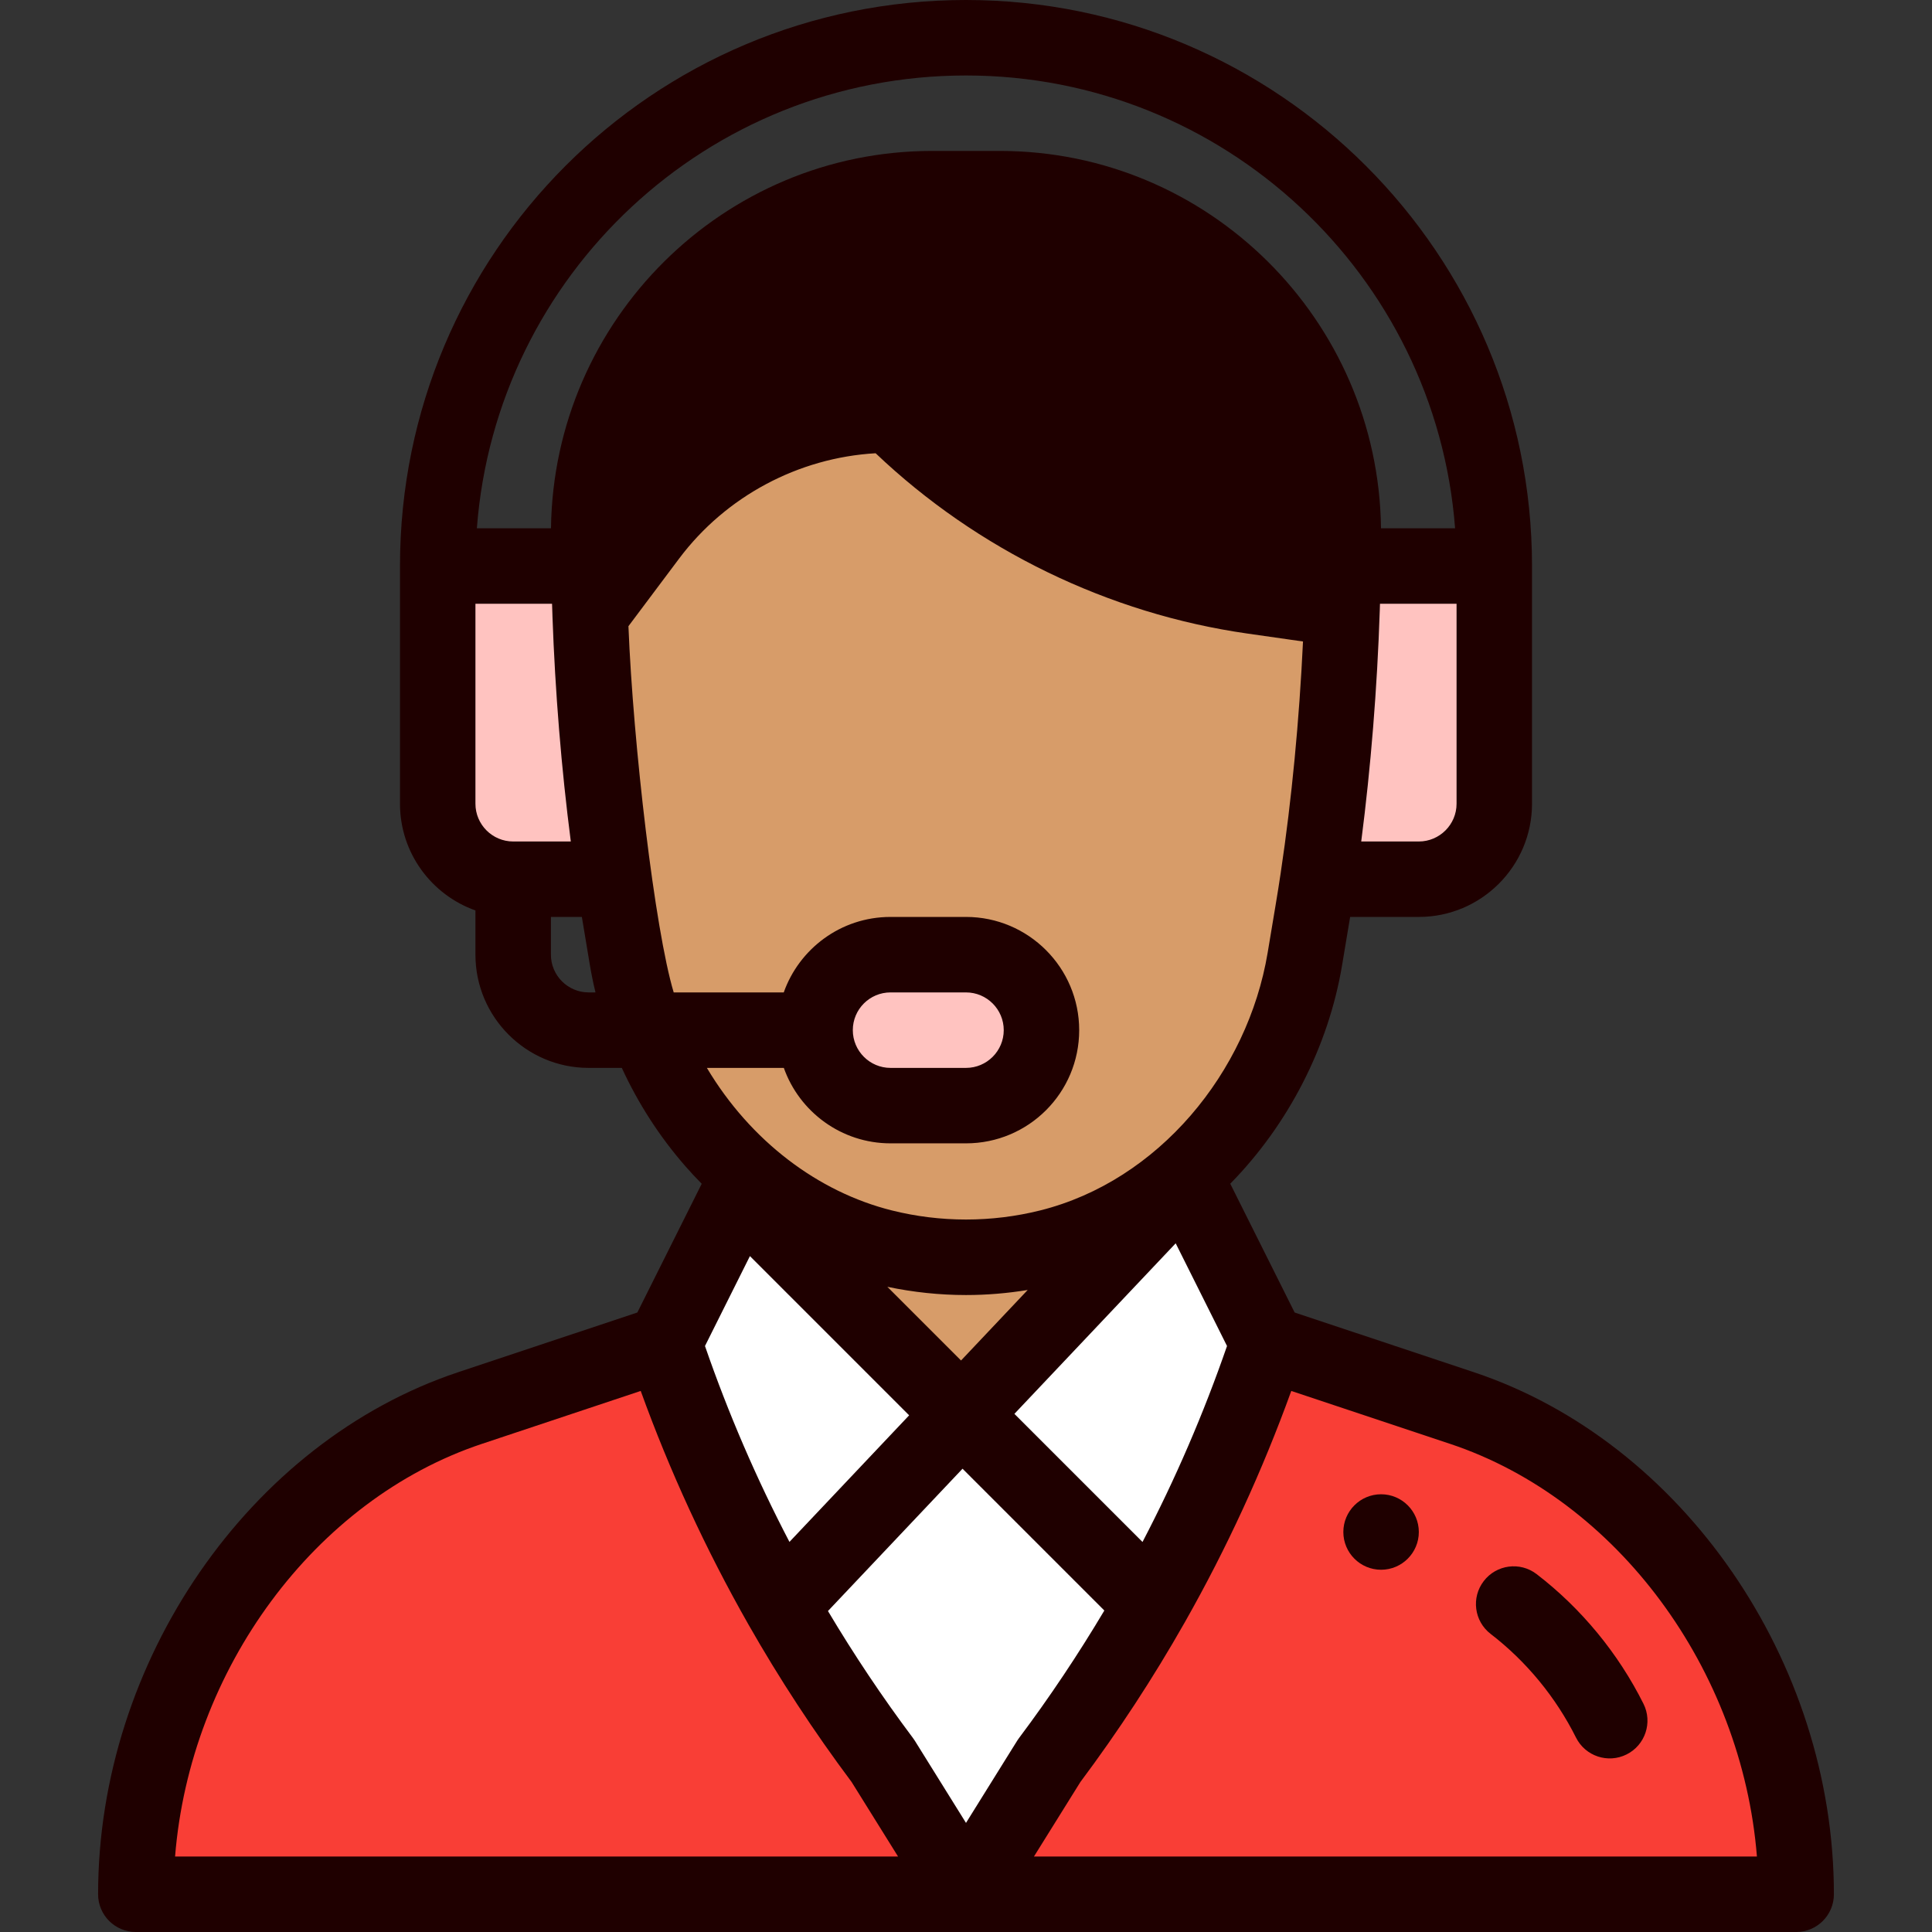 <svg width="58" height="58" viewBox="0 0 58 58" fill="none" xmlns="http://www.w3.org/2000/svg">
<rect x="0" y="0" width="58" height="58" fill="#333333" stroke="none"/>
<path d="M43.892 42.271L38.062 40.328H19.938L14.108 42.271C8.119 44.268 4.078 50.553 4.078 56.867H53.922C53.922 50.553 49.881 44.268 43.892 42.271Z" fill="#F93E36"/>
<path d="M40.288 18.281L37.609 17.898C33.491 17.311 29.675 15.402 26.734 12.461C23.882 12.461 21.196 13.805 19.484 16.086L17.717 18.442C17.809 21.087 18.049 23.82 18.435 26.395C18.916 29.578 19.319 32.574 22.472 35.307L22.416 35.371C21.585 37.032 20.759 38.684 19.937 40.328C21.406 44.732 23.593 48.976 26.502 52.857L29 56.867L31.497 52.857C32.622 51.357 33.649 49.789 34.571 48.165C35.984 45.676 37.154 43.051 38.062 40.328L35.584 35.371L35.527 35.307C37.428 33.655 38.753 31.306 39.173 28.786C39.394 27.453 39.471 27.027 39.571 26.349C39.962 23.736 40.201 20.962 40.289 18.281H40.288Z" fill="white"/>
<path d="M40.288 18.281L37.609 17.898C33.491 17.311 29.675 15.402 26.734 12.461C23.882 12.461 21.196 13.805 19.484 16.086L17.717 18.442C17.809 21.087 18.049 23.82 18.435 26.395C18.916 29.578 19.319 32.574 22.472 35.307L22.416 35.371C21.585 37.032 29.113 42.027 29.113 42.027L35.584 35.371L35.527 35.307C37.428 33.655 38.753 31.306 39.173 28.786C39.394 27.453 39.471 27.027 39.571 26.349C39.962 23.736 40.201 20.962 40.289 18.281H40.288Z" fill="#D79C69"/>
<path d="M44.859 16.992V24.129C44.859 25.381 43.845 26.395 42.594 26.395H39.875L39.571 26.349C39.962 23.736 40.201 20.962 40.289 18.281C40.304 17.849 40.314 17.419 40.319 16.992H40.328H44.859Z" fill="#FFC3C0"/>
<path d="M30.014 5.664C35.709 5.664 40.331 10.325 40.328 16.019C40.328 16.592 40.316 17.503 40.29 18.281C37.302 17.855 37.635 17.902 37.609 17.898C33.492 17.311 29.675 15.402 26.734 12.461C23.882 12.461 21.196 13.805 19.484 16.086L17.717 18.442C17.688 17.652 17.672 16.728 17.672 16.019C17.669 10.325 22.291 5.664 27.986 5.664H29H30.014Z" fill="#1F0000"/>
<path d="M29 28.66C30.252 28.66 31.266 29.674 31.266 30.926C31.266 32.176 30.251 33.191 29 33.191H26.734C25.483 33.191 24.469 32.178 24.469 30.926C24.469 29.675 25.484 28.66 26.734 28.66H29Z" fill="#FFC3C0"/>
<path d="M18.435 26.395H15.406C14.155 26.395 13.141 25.381 13.141 24.129V16.992H17.672H17.681C17.687 17.471 17.699 17.955 17.717 18.442C17.809 21.087 18.049 23.82 18.435 26.395Z" fill="#FFC3C0"/>
<path d="M41.461 47.125C42.086 47.125 42.594 46.617 42.594 45.992C42.594 45.367 42.086 44.859 41.461 44.859C40.836 44.859 40.328 45.367 40.328 45.992C40.328 46.617 40.836 47.125 41.461 47.125Z" fill="#1F0000"/>
<path d="M4.078 58H53.922C54.547 58 55.055 57.493 55.055 56.867C55.055 49.874 50.511 43.284 44.25 41.196L38.866 39.402L36.933 35.536C38.674 33.764 39.883 31.418 40.291 28.972L40.532 27.527H42.594C44.468 27.527 45.992 26.003 45.992 24.129V16.992C45.992 7.623 38.37 0 29 0C19.607 0 12.008 7.601 12.008 16.992V24.129C12.008 25.606 12.955 26.865 14.273 27.332V28.66C14.273 30.534 15.798 32.059 17.672 32.059H18.667C19.158 33.125 19.793 34.113 20.567 35.001C20.727 35.185 20.895 35.364 21.066 35.538L19.134 39.402L13.75 41.196C7.489 43.284 2.945 49.874 2.945 56.867C2.945 57.493 3.452 58 4.078 58ZM29 54.725L27.464 52.258C27.447 52.23 27.428 52.204 27.409 52.178C26.491 50.954 25.636 49.674 24.856 48.364L28.896 44.092L33.153 48.349C32.368 49.668 31.51 50.953 30.592 52.177C30.536 52.251 30.615 52.135 29 54.725ZM34.299 46.291L30.453 42.445L35.295 37.325L36.836 40.408C36.137 42.428 35.287 44.4 34.299 46.291ZM28.851 40.843L26.639 38.631C27.416 38.794 28.208 38.878 29 38.878C29.62 38.878 30.24 38.826 30.852 38.726L28.851 40.843ZM22.513 37.709L27.293 42.489L23.7 46.289C22.711 44.396 21.861 42.425 21.164 40.408L22.513 37.709ZM52.744 55.734H31.04L32.434 53.497C33.569 51.979 34.62 50.374 35.556 48.724C35.562 48.715 35.567 48.704 35.573 48.694C35.574 48.693 35.574 48.692 35.575 48.691C36.827 46.482 37.898 44.154 38.765 41.757L43.534 43.346C48.56 45.022 52.295 50.123 52.744 55.734ZM15.406 25.262C14.782 25.262 14.273 24.753 14.273 24.129V18.125H16.573C16.577 18.243 16.581 18.362 16.585 18.481C16.585 18.485 16.585 18.489 16.585 18.494C16.585 18.494 16.585 18.494 16.585 18.494C16.665 20.768 16.854 23.08 17.136 25.262H15.406V25.262ZM39.187 16.968C39.187 16.972 39.186 16.976 39.186 16.98L37.769 16.777C33.92 16.227 30.286 14.41 27.535 11.66C27.323 11.447 27.035 11.328 26.734 11.328C23.692 11.328 20.78 12.714 18.855 15.056C19.329 10.443 23.229 6.797 27.986 6.797H30.014C35.09 6.797 39.198 10.949 39.195 16.019C39.195 16.376 39.193 16.686 39.187 16.968ZM43.727 24.129C43.727 24.753 43.218 25.262 42.594 25.262H40.865C41.153 23.031 41.345 20.658 41.422 18.32C41.424 18.254 41.426 18.19 41.428 18.125H43.727V24.129ZM29 2.266C36.739 2.266 43.103 8.266 43.683 15.859H41.459C41.378 9.603 36.283 4.531 30.014 4.531H27.986C21.717 4.531 16.622 9.603 16.541 15.859H14.316C14.89 8.267 21.226 2.266 29 2.266ZM16.539 28.66V27.527H17.468L17.709 28.973C17.755 29.247 17.811 29.521 17.877 29.793H17.672C17.047 29.793 16.539 29.285 16.539 28.66ZM23.531 32.059C23.998 33.377 25.258 34.324 26.734 34.324H29C30.878 34.324 32.398 32.803 32.398 30.926C32.398 29.052 30.874 27.527 29 27.527H26.734C25.225 27.527 23.984 28.503 23.529 29.793H20.225C19.658 27.907 19.009 22.356 18.866 18.799L20.39 16.766C21.791 14.899 23.969 13.74 26.287 13.607C29.336 16.508 33.281 18.425 37.449 19.02L39.117 19.258C39.005 21.624 38.778 23.998 38.451 26.182C38.451 26.182 38.451 26.183 38.451 26.184C38.347 26.886 38.265 27.338 38.056 28.6C37.456 32.198 34.772 35.452 31.227 36.338C29.768 36.702 28.232 36.702 26.774 36.338C24.56 35.785 22.531 34.254 21.221 32.059H23.531ZM25.602 30.926C25.602 30.3 26.109 29.793 26.734 29.793H29C29.625 29.793 30.133 30.301 30.133 30.926C30.133 31.551 29.625 32.059 29 32.059H26.734C26.11 32.059 25.602 31.55 25.602 30.926ZM14.466 43.346L19.235 41.757C20.108 44.172 21.191 46.52 22.459 48.751C22.461 48.754 22.463 48.758 22.465 48.762L22.465 48.762C23.392 50.392 24.435 51.985 25.566 53.497L26.96 55.734H5.256C5.705 50.123 9.44 45.022 14.466 43.346Z" fill="#1F0000"/>
<path d="M44.751 49.052C45.822 49.876 46.707 50.952 47.312 52.162C47.592 52.723 48.273 52.949 48.832 52.669C49.391 52.39 49.618 51.709 49.339 51.15C48.582 49.634 47.473 48.288 46.132 47.257C45.636 46.875 44.925 46.968 44.544 47.464C44.162 47.96 44.255 48.671 44.751 49.052Z" fill="#1F0000"/>
</svg>

